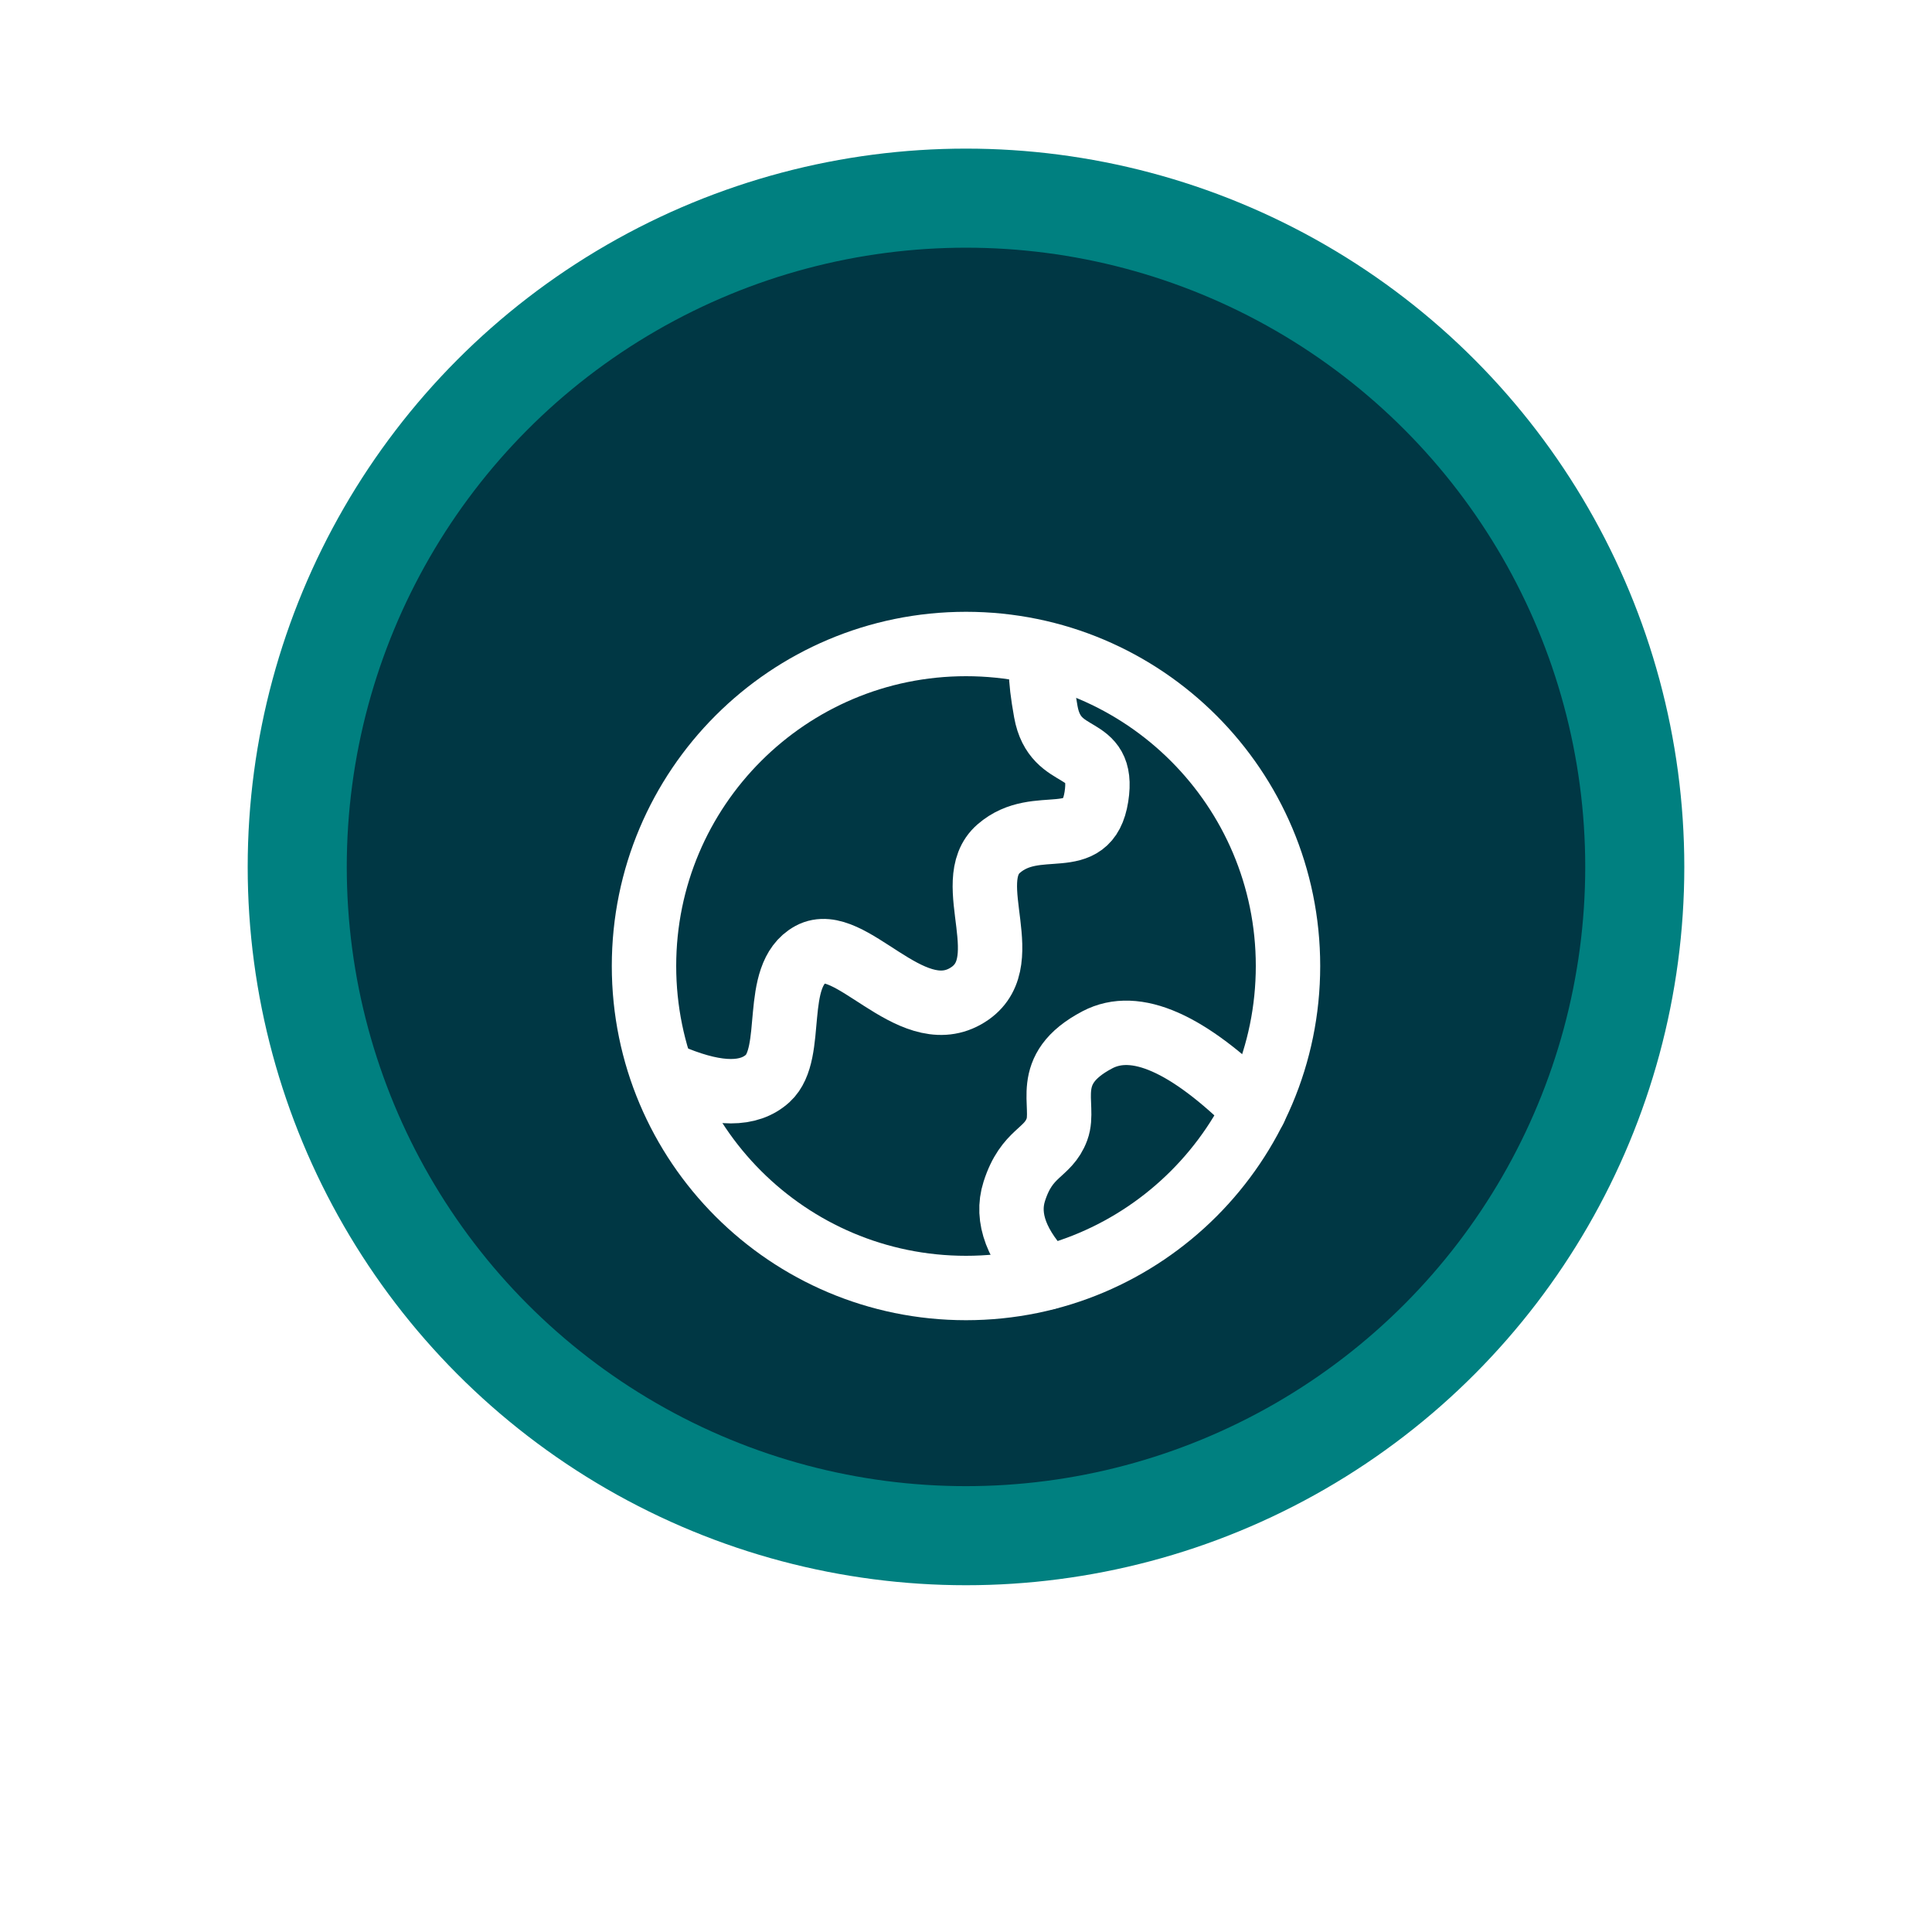 <svg width="78" height="78" viewBox="0 0 78 78" fill="none" xmlns="http://www.w3.org/2000/svg">
<g id="Group 33">
<circle id="Ellipse 17" cx="39" cy="35" r="27" fill="#003744" stroke="#008080" stroke-width="4"/>
<g id="Group" filter="url(#filter0_d_103_5956)">
<path id="Vector" d="M39 48C46.18 48 52 42.18 52 35C52 27.82 46.18 22 39 22C31.82 22 26 27.82 26 35C26 42.18 31.82 48 39 48Z" stroke="white" stroke-width="2.6"/>
<path id="Vector_2" d="M27.3 39.54C29.011 40.226 30.242 40.226 30.995 39.54C32.123 38.511 31.149 35.388 32.73 34.527C34.31 33.666 36.718 37.484 38.968 36.227C41.218 34.971 38.756 31.621 40.318 30.263C41.879 28.905 43.91 30.437 44.265 28.166C44.62 25.895 42.609 26.88 42.223 24.734C41.966 23.304 41.966 22.552 42.223 22.477" stroke="white" stroke-width="2.6" stroke-linecap="round"/>
<path id="Vector_3" d="M42.264 47.578C41.045 46.331 40.607 45.172 40.948 44.101C41.46 42.494 42.304 42.589 42.672 41.596C43.04 40.603 42 39.188 44.307 37.978C45.845 37.172 47.959 38.106 50.65 40.781" stroke="white" stroke-width="2.6" stroke-linecap="round"/>
</g>
</g>
<defs>
<filter id="filter0_d_103_5956" x="0.7" y="0.7" width="76.6" height="76.6" filterUnits="userSpaceOnUse" color-interpolation-filters="sRGB">
<feFlood flood-opacity="0" result="BackgroundImageFix"/>
<feColorMatrix in="SourceAlpha" type="matrix" values="0 0 0 0 0 0 0 0 0 0 0 0 0 0 0 0 0 0 127 0" result="hardAlpha"/>
<feOffset dy="4"/>
<feGaussianBlur stdDeviation="12"/>
<feComposite in2="hardAlpha" operator="out"/>
<feColorMatrix type="matrix" values="0 0 0 0 1 0 0 0 0 1 0 0 0 0 1 0 0 0 0.25 0"/>
<feBlend mode="normal" in2="BackgroundImageFix" result="effect1_dropShadow_103_5956"/>
<feBlend mode="normal" in="SourceGraphic" in2="effect1_dropShadow_103_5956" result="shape"/>
</filter>
</defs>
</svg>
